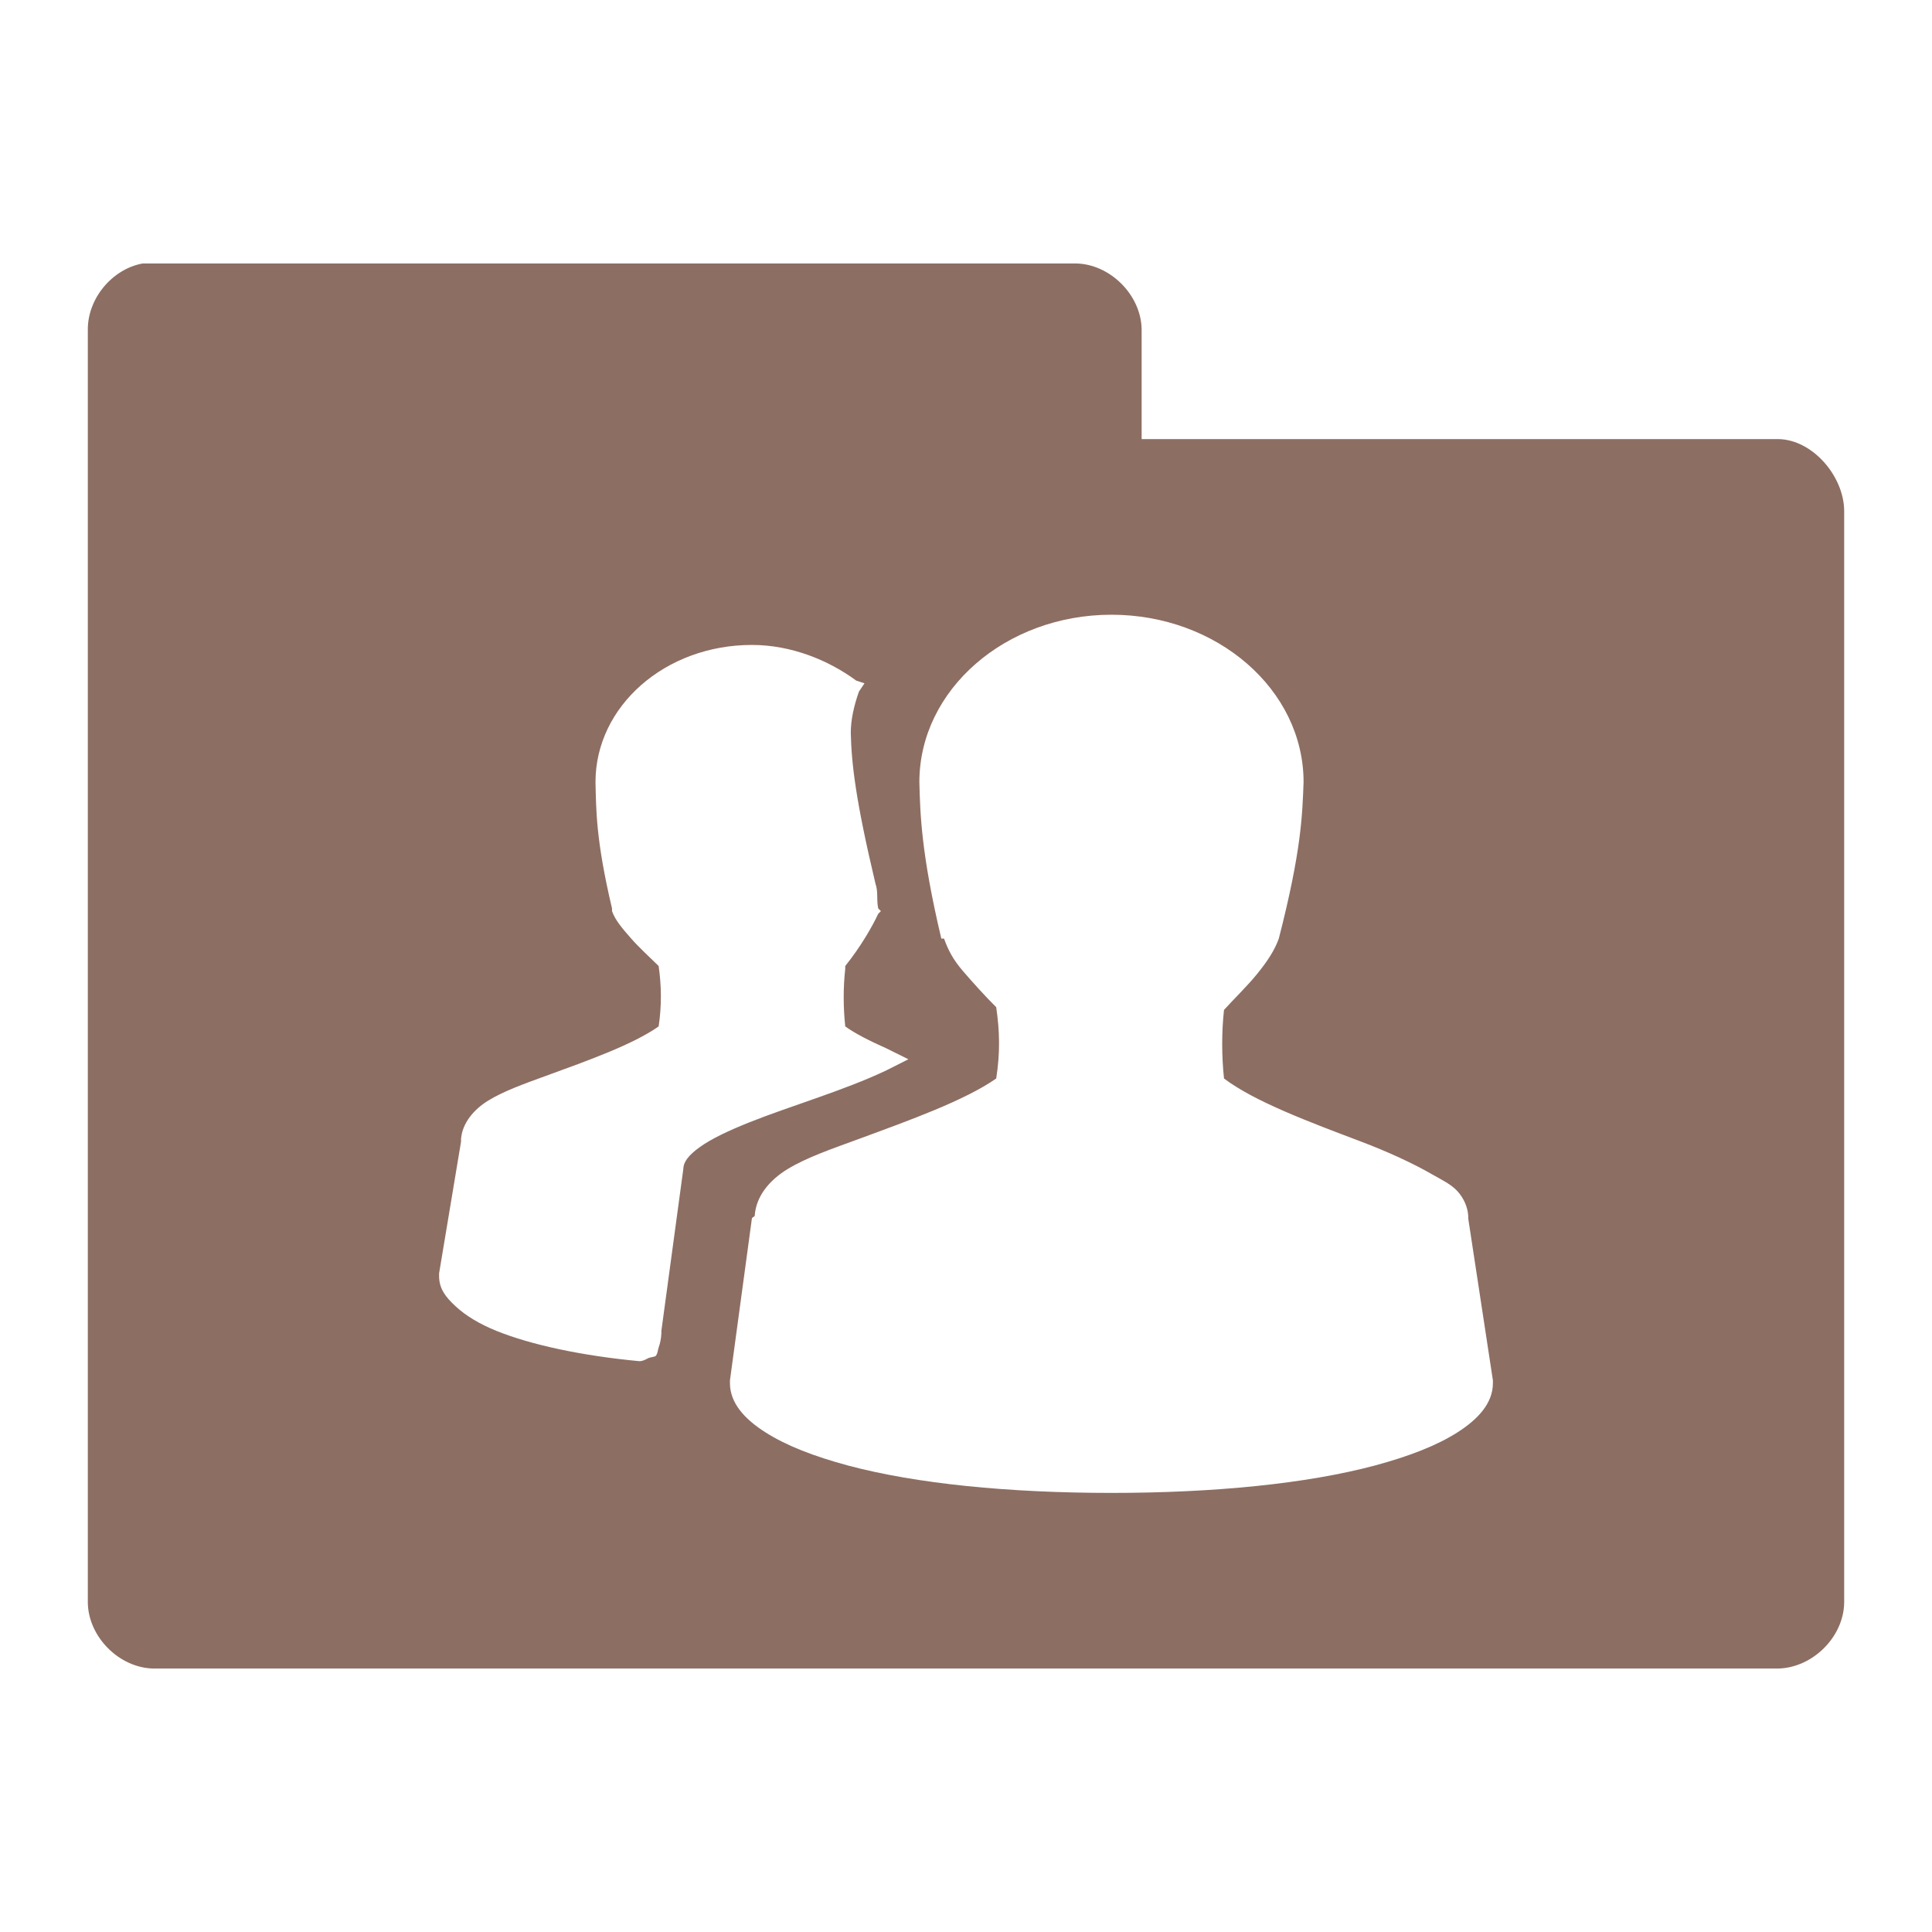 <?xml version="1.0" encoding="UTF-8" standalone="no"?>
<!-- Created with Inkscape (http://www.inkscape.org/) -->

<svg
   xmlns:dc="http://purl.org/dc/elements/1.1/"
   xmlns:cc="http://creativecommons.org/ns#"
   xmlns:rdf="http://www.w3.org/1999/02/22-rdf-syntax-ns#"
   xmlns:svg="http://www.w3.org/2000/svg"
   xmlns="http://www.w3.org/2000/svg"
   xmlns:sodipodi="http://sodipodi.sourceforge.net/DTD/sodipodi-0.dtd"
   xmlns:inkscape="http://www.inkscape.org/namespaces/inkscape"
   width="22"
   height="22"
   id="svg2"
   version="1.1"
   inkscape:version="0.91 r"
   sodipodi:docname="brown-folder-publicshare.svg"
   inkscape:export-filename="/media/Data/Main/Visuals/Icons/Numix/Desktop/repos/numix-wiki/Gjorgi/Numix-folders/48/New/folder-144.png"
   inkscape:export-xdpi="270"
   inkscape:export-ydpi="270">
  <defs
     id="defs4" />
  <sodipodi:namedview
     id="base"
     pagecolor="#ffffff"
     bordercolor="#666666"
     borderopacity="1.0"
     inkscape:pageopacity="0.0"
     inkscape:pageshadow="2"
     inkscape:zoom="19.7"
     inkscape:cx="11.449134"
     inkscape:cy="9.9173008"
     inkscape:document-units="px"
     inkscape:current-layer="layer1"
     showgrid="true"
     inkscape:window-width="1280"
     inkscape:window-height="998"
     inkscape:window-x="0"
     inkscape:window-y="0"
     inkscape:window-maximized="1"
     showguides="true"
     inkscape:guide-bbox="true">
    <inkscape:grid
       type="xygrid"
       id="grid2985"
       empspacing="5"
       visible="true"
       enabled="true"
       snapvisiblegridlinesonly="true" />
  </sodipodi:namedview>
  <g
     inkscape:label="Layer 1"
     inkscape:groupmode="layer"
     id="layer1"
     transform="translate(0,-1030.362)">
    <path
       style="font-size:medium;font-style:normal;font-variant:normal;font-weight:normal;font-stretch:normal;text-indent:0;text-align:start;text-decoration:none;line-height:normal;letter-spacing:normal;word-spacing:normal;text-transform:none;direction:ltr;block-progression:tb;writing-mode:lr-tb;text-anchor:start;baseline-shift:baseline;color:#000000;fill:#8d6e63;fill-opacity:1;fill-rule:nonzero;stroke:none;stroke-width:1.524;marker:none;visibility:visible;display:inline;overflow:visible;enable-background:accumulate;font-family:Sans;-inkscape-font-specification:Sans"
       d="M 1.625 3 C 1.278 3.063 1 3.397 1 3.75 L 1 18.25 C 1.006 18.641 1.359 18.994 1.75 19 L 20.25 19 C 20.641 18.99 20.994 18.641 21 18.25 L 21 5.812 C 20.994 5.421 20.641 5.006 20.25 5 L 13 5 L 13 3.75 C 12.994 3.359 12.641 3.006 12.25 3 L 1.625 3 z M 12.656 7 C 13.86 7 14.844 7.853 14.844 8.906 C 14.83 9.275 14.821 9.681 14.562 10.688 C 14.515 10.819 14.433 10.946 14.312 11.094 C 14.204 11.227 14.064 11.362 13.938 11.5 C 13.91 11.753 13.911 12.028 13.938 12.281 C 14.289 12.546 14.912 12.777 15.5 13 C 15.803 13.115 16.093 13.248 16.312 13.375 C 16.422 13.438 16.519 13.482 16.594 13.562 C 16.664 13.638 16.712 13.739 16.719 13.844 C 16.719 13.851 16.719 13.865 16.719 13.875 L 17 15.719 L 17 15.75 C 17 15.979 16.83 16.162 16.594 16.312 C 16.358 16.462 16.045 16.583 15.656 16.688 C 14.878 16.896 13.822 17 12.656 17 C 11.49 17 10.434 16.896 9.656 16.688 C 9.267 16.583 8.955 16.462 8.719 16.312 C 8.483 16.163 8.312 15.979 8.312 15.75 L 8.312 15.719 L 8.562 13.875 C 8.562 13.864 8.593 13.854 8.594 13.844 C 8.609 13.624 8.758 13.441 8.969 13.312 C 9.19 13.178 9.479 13.08 9.781 12.969 C 10.362 12.755 10.986 12.531 11.344 12.281 C 11.39 11.988 11.384 11.742 11.344 11.469 C 11.213 11.339 11.075 11.185 10.969 11.062 C 10.85 10.925 10.796 10.815 10.75 10.688 L 10.719 10.688 C 10.49 9.721 10.478 9.268 10.469 8.906 C 10.469 7.853 11.453 7 12.656 7 z M 8.562 7.344 C 9.011 7.344 9.435 7.518 9.75 7.75 L 9.844 7.781 L 9.781 7.875 C 9.724 8.036 9.688 8.197 9.688 8.344 C 9.696 8.693 9.742 9.107 9.969 10.062 C 10.002 10.155 9.979 10.236 10 10.344 L 10.031 10.375 L 10 10.406 C 9.939 10.539 9.805 10.776 9.625 11 C 9.624 11.006 9.626 11.021 9.625 11.031 C 9.601 11.246 9.602 11.473 9.625 11.688 C 9.743 11.773 9.906 11.854 10.094 11.938 L 10.344 12.062 L 10.094 12.188 C 9.619 12.415 8.999 12.594 8.531 12.781 C 8.297 12.875 8.101 12.967 7.969 13.062 C 7.836 13.157 7.781 13.236 7.781 13.312 L 7.531 15.156 C 7.531 15.163 7.532 15.178 7.531 15.188 C 7.529 15.236 7.518 15.296 7.5 15.344 C 7.49 15.371 7.492 15.406 7.469 15.438 C 7.457 15.453 7.402 15.453 7.375 15.469 C 7.353 15.481 7.318 15.5 7.281 15.5 C 6.614 15.437 6.043 15.312 5.656 15.156 C 5.46 15.077 5.303 14.982 5.188 14.875 C 5.072 14.768 5 14.673 5 14.531 L 5 14.5 L 5.25 13 C 5.25 12.989 5.249 12.979 5.25 12.969 C 5.264 12.791 5.392 12.635 5.562 12.531 C 5.743 12.421 5.971 12.341 6.219 12.25 C 6.697 12.076 7.208 11.894 7.5 11.688 C 7.536 11.453 7.532 11.219 7.5 11 C 7.395 10.896 7.274 10.787 7.188 10.688 C 7.088 10.574 7.007 10.481 6.969 10.375 L 6.969 10.344 C 6.781 9.55 6.789 9.202 6.781 8.906 C 6.781 8.042 7.574 7.344 8.562 7.344 z "
       transform="translate(0,1030.362)"
       id="path3912" />
  </g>
</svg>
